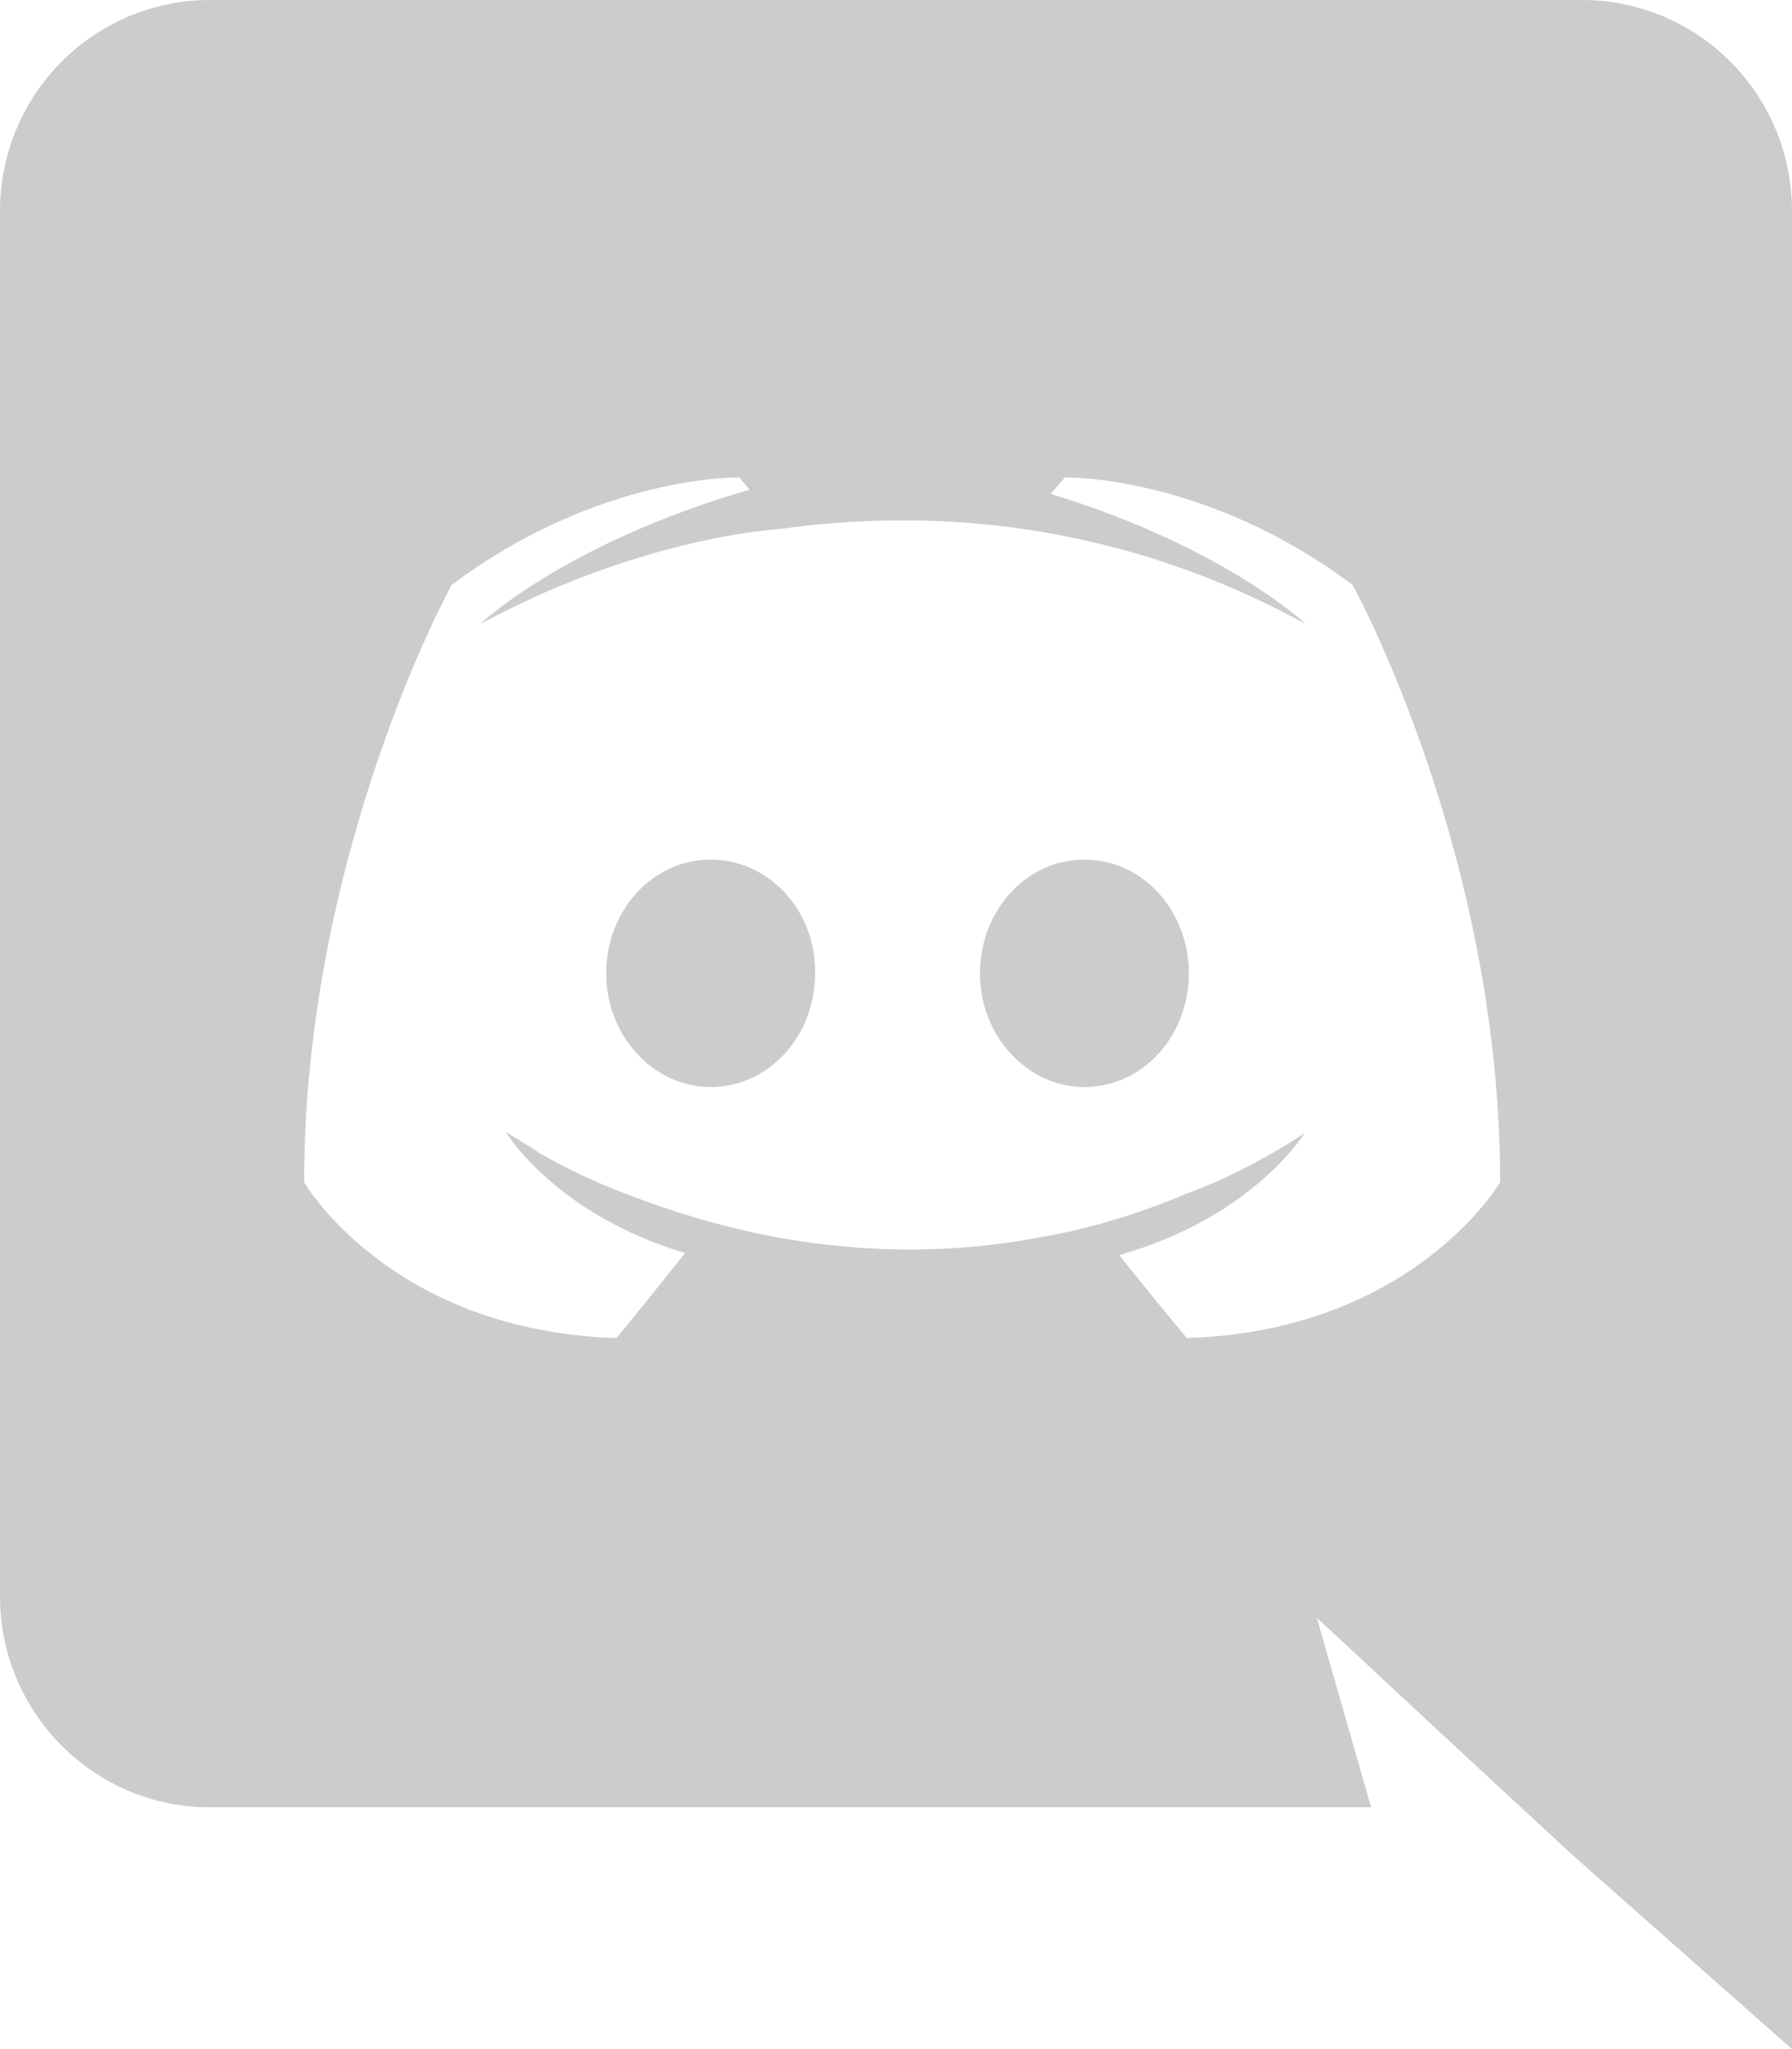 <svg width="21" height="24" viewBox="0 0 21 24" fill="none" xmlns="http://www.w3.org/2000/svg">
<path fill-rule="evenodd" clip-rule="evenodd" d="M18.54 0C19.896 0 21 1.104 21 2.472V24L18.42 21.72L16.968 20.376L15.432 18.948L16.068 21.168H2.46C1.104 21.168 0 20.064 0 18.696V2.472C0 1.104 1.104 0 2.46 0L18.54 0ZM13.908 15.672C16.56 15.588 17.58 13.848 17.58 13.848C17.58 9.984 15.852 6.852 15.852 6.852C14.124 5.556 12.48 5.592 12.48 5.592L12.312 5.784C14.352 6.408 15.3 7.308 15.3 7.308C14.052 6.624 12.828 6.288 11.688 6.156C10.824 6.06 9.996 6.084 9.264 6.18L9.06 6.204C8.64 6.24 7.62 6.396 6.336 6.96C5.892 7.164 5.628 7.308 5.628 7.308C5.628 7.308 6.624 6.36 8.784 5.736L8.664 5.592C8.664 5.592 7.02 5.556 5.292 6.852C5.292 6.852 3.564 9.984 3.564 13.848C3.564 13.848 4.572 15.588 7.224 15.672C7.224 15.672 7.668 15.132 8.028 14.676C6.504 14.22 5.928 13.26 5.928 13.26L6.264 13.464L6.312 13.5L6.359 13.527L6.373 13.533L6.42 13.56C6.72 13.728 7.02 13.86 7.296 13.968C7.788 14.16 8.376 14.352 9.06 14.484C9.96 14.652 11.016 14.712 12.168 14.496C12.732 14.4 13.308 14.232 13.908 13.98C14.328 13.824 14.796 13.596 15.288 13.272C15.288 13.272 14.688 14.256 13.116 14.7C13.476 15.156 13.908 15.672 13.908 15.672ZM8.328 10.068C7.644 10.068 7.104 10.668 7.104 11.4C7.104 12.132 7.656 12.732 8.328 12.732C9.012 12.732 9.552 12.132 9.552 11.4C9.564 10.668 9.012 10.068 8.328 10.068ZM12.708 10.068C12.024 10.068 11.484 10.668 11.484 11.4C11.484 12.132 12.036 12.732 12.708 12.732C13.392 12.732 13.932 12.132 13.932 11.4C13.932 10.668 13.392 10.068 12.708 10.068Z" fill="#ccc" class="social-icon" />
</svg>
